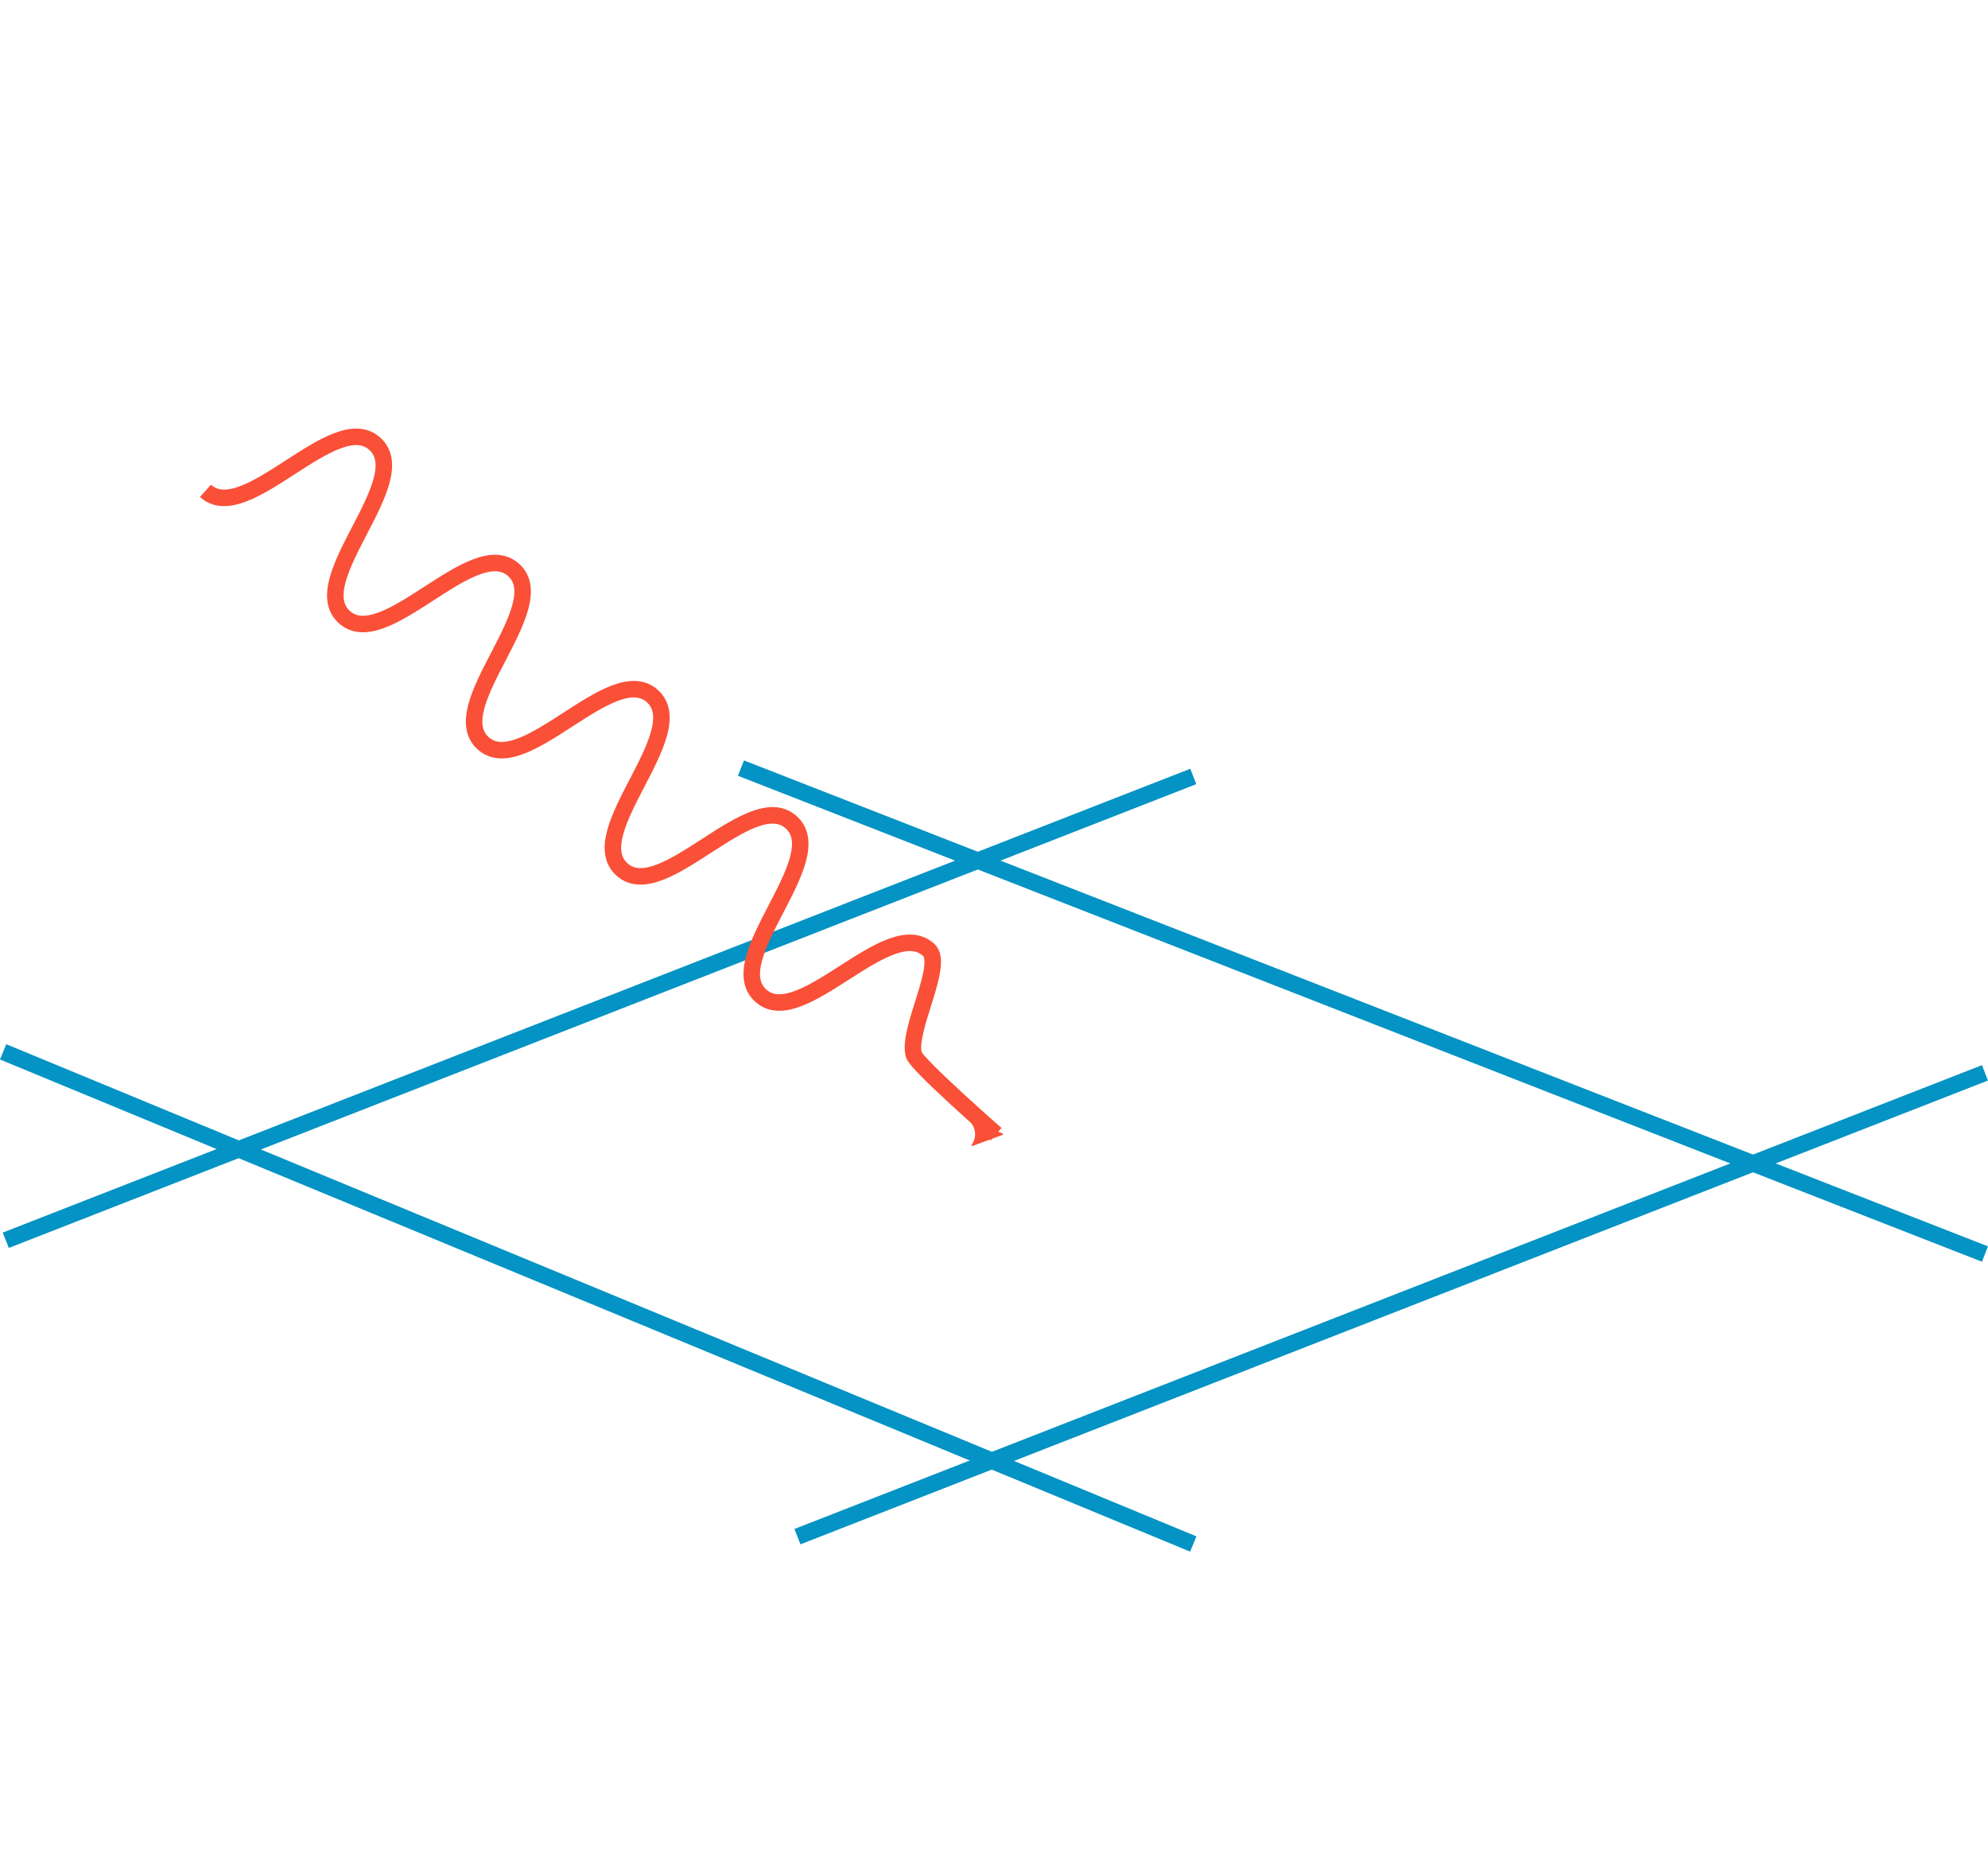<?xml version="1.0" encoding="UTF-8" standalone="no"?>
<svg
   xmlns:dc="http://purl.org/dc/elements/1.1/"
   xmlns:cc="http://creativecommons.org/ns#"
   xmlns:rdf="http://www.w3.org/1999/02/22-rdf-syntax-ns#"
   xmlns:svg="http://www.w3.org/2000/svg"
   xmlns="http://www.w3.org/2000/svg"
   xmlns:sodipodi="http://sodipodi.sourceforge.net/DTD/sodipodi-0.dtd"
   xmlns:inkscape="http://www.inkscape.org/namespaces/inkscape"
   width="31.912mm"
   height="30mm"
   viewBox="0 0 31.912 30"
   version="1.1"
   id="svg8"
   inkscape:version="1.0.2 (e86c870879, 2021-01-15)"
   sodipodi:docname="interaction.svg">
  <defs
     id="defs2">
    <marker
       style="overflow:visible"
       id="Arrow2Mend"
       refX="0"
       refY="0"
       orient="auto"
       inkscape:stockid="Arrow2Mend"
       inkscape:isstock="true">
      <path
         transform="scale(-0.6)"
         d="M 8.719,4.034 -2.207,0.016 8.719,-4.002 c -1.745,2.372 -1.735,5.617 -6e-7,8.035 z"
         style="fill:#fa5038;fill-opacity:1;fill-rule:evenodd;stroke:#fa5038;stroke-width:0.625;stroke-linejoin:round;stroke-opacity:1"
         id="path905" />
    </marker>
    <marker
       style="overflow:visible"
       id="Arrow1Send"
       refX="0"
       refY="0"
       orient="auto"
       inkscape:stockid="Arrow1Send"
       inkscape:isstock="true">
      <path
         transform="matrix(-0.2,0,0,-0.2,-1.2,0)"
         style="fill:#000000;fill-opacity:1;fill-rule:evenodd;stroke:#000000;stroke-width:1pt;stroke-opacity:1"
         d="M 0,0 5,-5 -12.5,0 5,5 Z"
         id="path893" />
    </marker>
  </defs>
  <sodipodi:namedview
     id="base"
     pagecolor="#ffffff"
     bordercolor="#666666"
     borderopacity="1.0"
     inkscape:pageopacity="0.0"
     inkscape:pageshadow="2"
     inkscape:zoom="3.3008663"
     inkscape:cx="66.180185"
     inkscape:cy="53.788346"
     inkscape:document-units="mm"
     inkscape:current-layer="layer1"
     inkscape:document-rotation="0"
     showgrid="true"
     inkscape:window-width="1920"
     inkscape:window-height="1016"
     inkscape:window-x="0"
     inkscape:window-y="27"
     inkscape:window-maximized="1"
     fit-margin-top="0"
     fit-margin-left="0"
     fit-margin-right="0"
     fit-margin-bottom="0">
    <inkscape:grid
       type="xygrid"
       id="grid842"
       originx="-77.939"
       originy="-75.987" />
  </sodipodi:namedview>
  <g
     inkscape:label="Layer 1"
     inkscape:groupmode="layer"
     id="layer1"
     transform="translate(-77.939,-75.987)">
    <path
       style="fill:none;stroke:#0393c4;stroke-width:0.265px;stroke-linecap:butt;stroke-linejoin:miter;stroke-opacity:1"
       d="M 78.032,95.893 97.094,88.449"
       id="path844" />
    <path
       style="fill:none;stroke:#0393c4;stroke-width:0.265px;stroke-linecap:butt;stroke-linejoin:miter;stroke-opacity:1"
       d="M 90.74,100.65 109.802,93.206"
       id="path846" />
    <path
       style="fill:none;stroke:#0393c4;stroke-width:0.265px;stroke-linecap:butt;stroke-linejoin:miter;stroke-opacity:1"
       d="M 109.802,96.114 89.833,88.315"
       id="path848" />
    <path
       style="fill:none;stroke:#0393c4;stroke-width:0.265px;stroke-linecap:butt;stroke-linejoin:miter;stroke-opacity:1"
       d="M 97.094,100.768 77.989,92.869"
       id="path850"
       sodipodi:nodetypes="cc" />
    <path
       style="fill:none;stroke:#fa5038;stroke-width:0.265;stroke-linecap:butt;stroke-linejoin:miter;stroke-miterlimit:4;stroke-dasharray:none;stroke-opacity:1;marker-end:url(#Arrow2Mend)"
       d="m 81.237,83.865 c 0.646,0.587 2.074,-1.341 2.72,-0.754 0.646,0.587 -1.138,2.192 -0.492,2.779 0.646,0.587 2.074,-1.341 2.72,-0.754 0.646,0.587 -1.138,2.192 -0.492,2.779 0.646,0.587 2.074,-1.341 2.72,-0.754 0.646,0.587 -1.138,2.192 -0.492,2.779 0.646,0.587 2.074,-1.341 2.72,-0.754 0.646,0.587 -1.136,2.19 -0.492,2.779 0.638,0.584 2.053,-1.319 2.698,-0.732 0.26,0.236 -0.359,1.302 -0.237,1.687 0.05,0.16 1.319,1.271 1.319,1.271"
       id="path876"
       sodipodi:nodetypes="caaaaaaaassc" />
  </g>
</svg>
